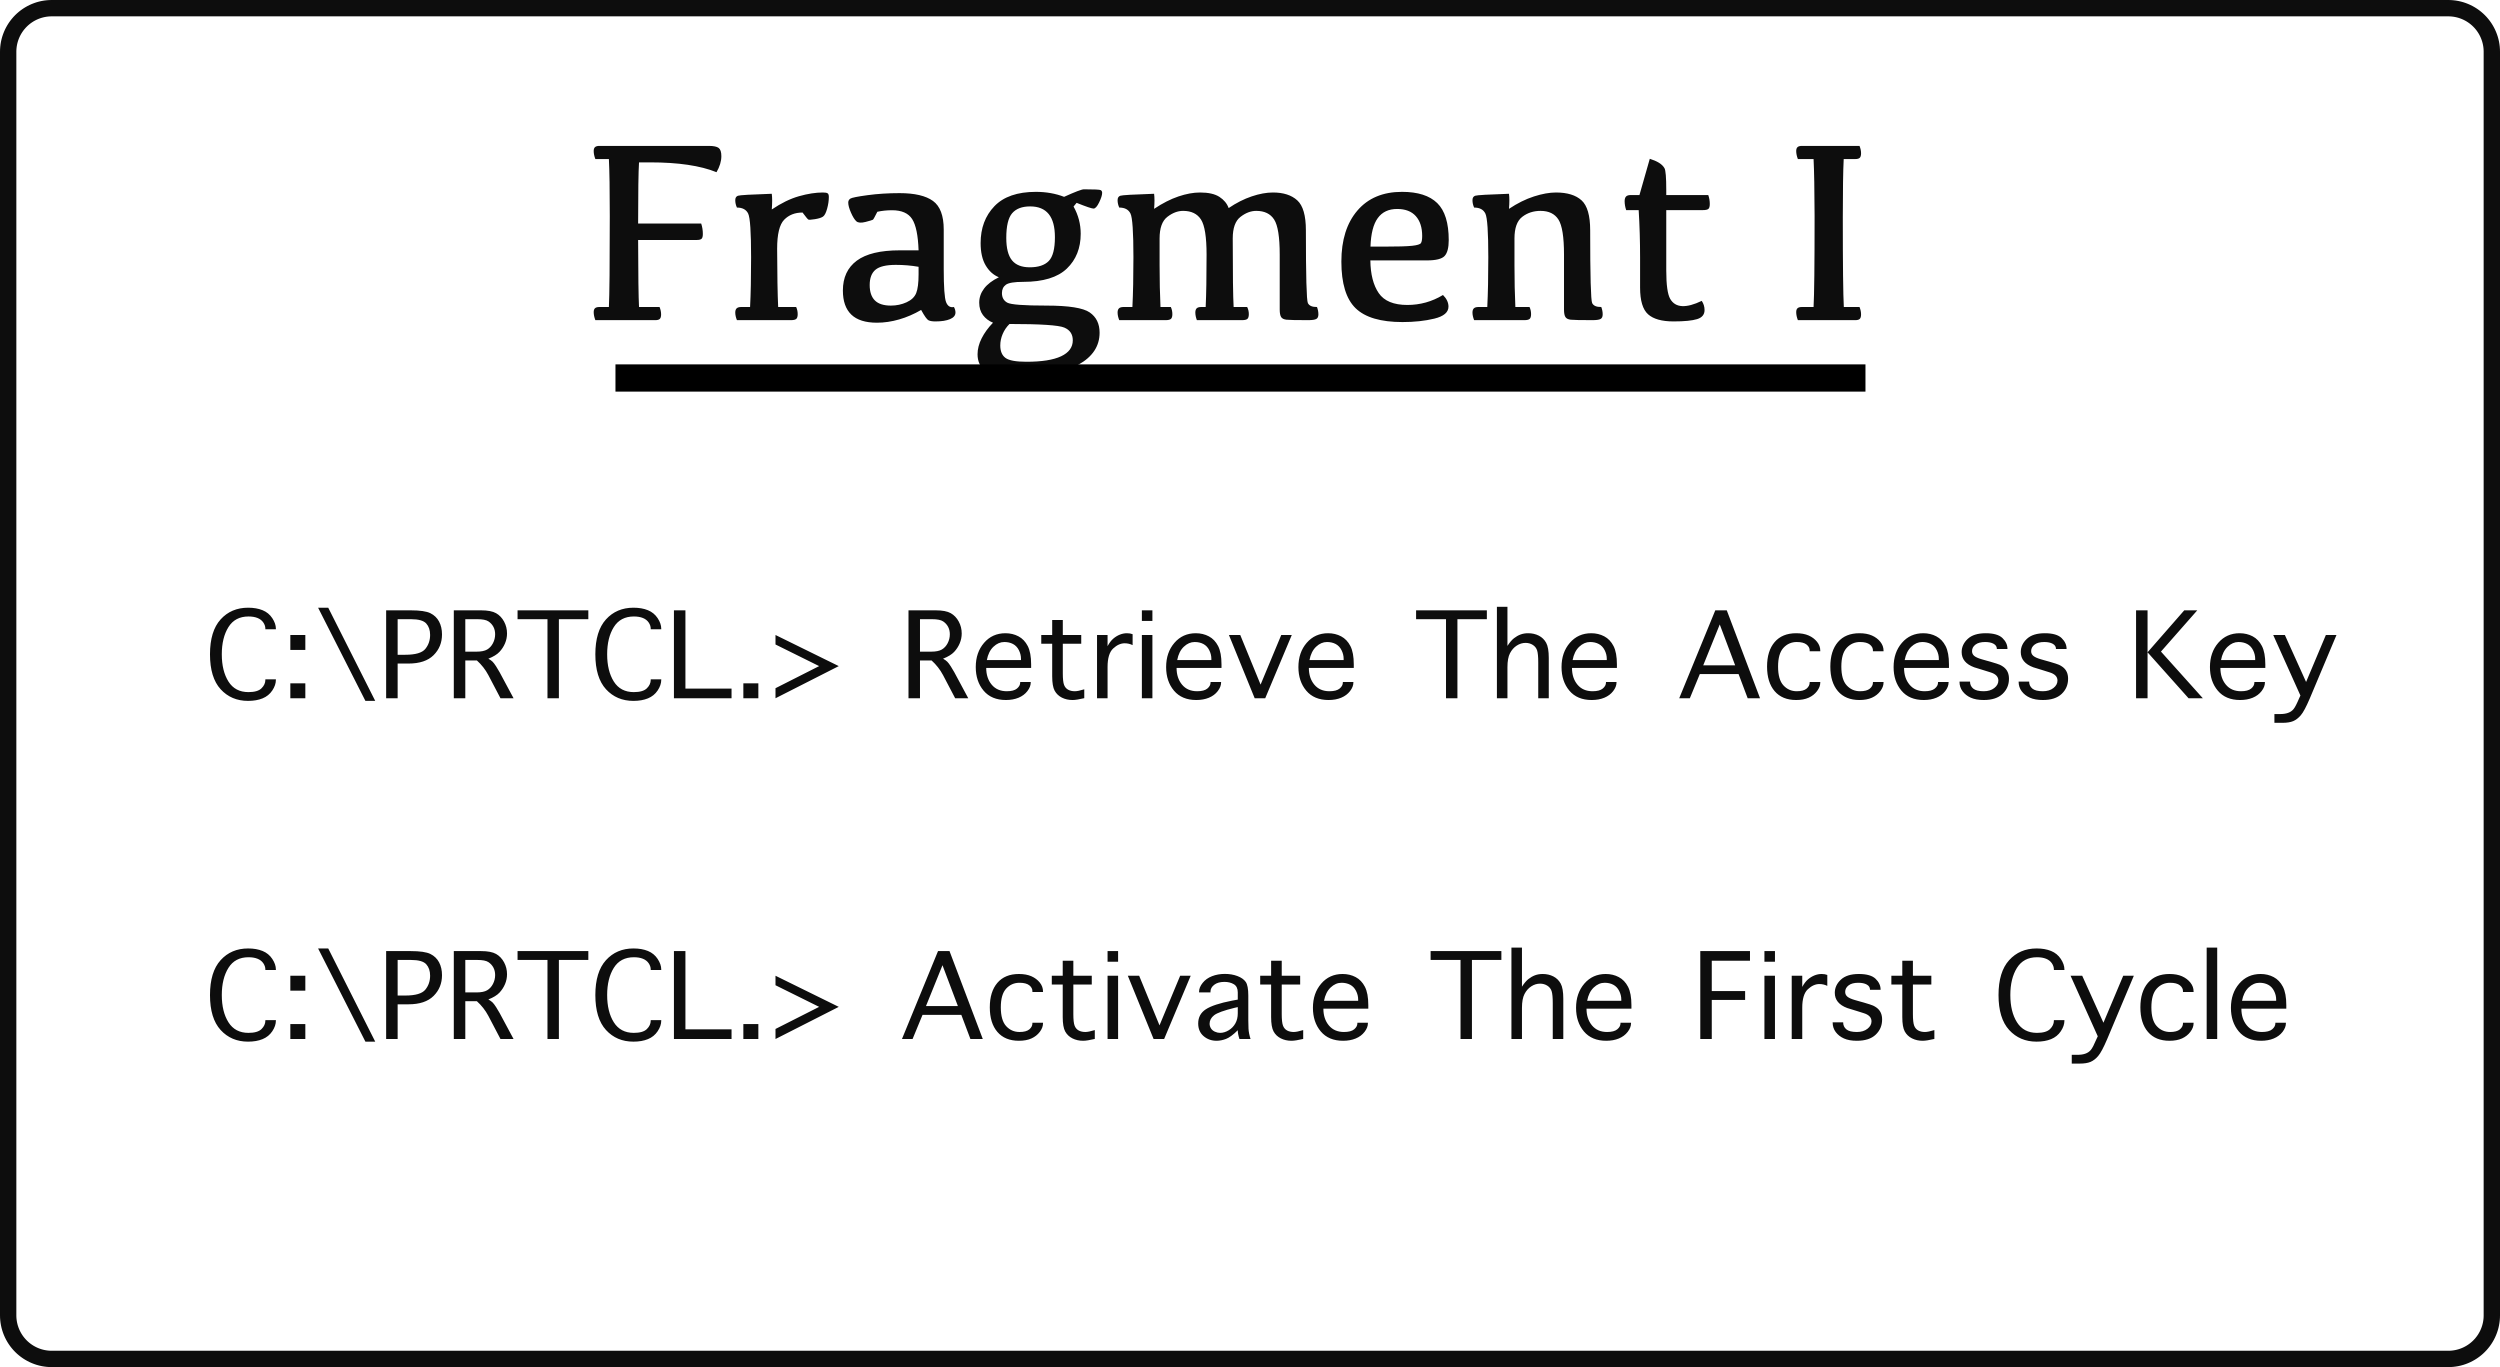 <?xml version="1.0" encoding="utf-8"?>
<svg width="459px" height="251px" viewBox="0 0 459 251" version="1.1" xmlns:xlink="http://www.w3.org/1999/xlink" xmlns="http://www.w3.org/2000/svg">
  <path d="M9.499 1.5L449.501 1.5Q449.697 1.5 449.893 1.51Q450.09 1.519 450.285 1.539Q450.48 1.558 450.675 1.587Q450.869 1.615 451.061 1.654Q451.254 1.692 451.445 1.74Q451.635 1.787 451.823 1.844Q452.011 1.901 452.196 1.968Q452.381 2.034 452.562 2.109Q452.743 2.184 452.921 2.268Q453.099 2.352 453.272 2.445Q453.445 2.537 453.613 2.638Q453.782 2.739 453.945 2.848Q454.108 2.957 454.266 3.074Q454.424 3.191 454.576 3.316Q454.727 3.44 454.873 3.572Q455.018 3.704 455.157 3.843Q455.296 3.982 455.428 4.127Q455.56 4.273 455.684 4.425Q455.809 4.576 455.926 4.734Q456.043 4.892 456.152 5.055Q456.261 5.218 456.362 5.387Q456.463 5.555 456.555 5.728Q456.648 5.901 456.732 6.079Q456.816 6.257 456.891 6.438Q456.966 6.619 457.032 6.804Q457.099 6.989 457.156 7.177Q457.213 7.365 457.26 7.555Q457.308 7.746 457.346 7.938Q457.385 8.131 457.413 8.325Q457.442 8.52 457.462 8.715Q457.481 8.91 457.49 9.107Q457.5 9.303 457.5 9.499L457.5 241.501Q457.5 241.697 457.49 241.893Q457.481 242.09 457.462 242.285Q457.442 242.48 457.413 242.675Q457.385 242.869 457.346 243.061Q457.308 243.254 457.26 243.445Q457.213 243.635 457.156 243.823Q457.099 244.011 457.032 244.196Q456.966 244.381 456.891 244.562Q456.816 244.743 456.732 244.921Q456.648 245.098 456.555 245.272Q456.463 245.445 456.362 245.613Q456.261 245.782 456.152 245.945Q456.043 246.108 455.926 246.266Q455.809 246.424 455.684 246.575Q455.56 246.727 455.428 246.873Q455.296 247.018 455.157 247.157Q455.018 247.296 454.873 247.428Q454.727 247.56 454.576 247.684Q454.424 247.809 454.266 247.926Q454.108 248.043 453.945 248.152Q453.782 248.261 453.613 248.362Q453.445 248.463 453.272 248.556Q453.099 248.648 452.921 248.732Q452.743 248.816 452.562 248.891Q452.381 248.966 452.196 249.032Q452.011 249.099 451.823 249.156Q451.635 249.213 451.445 249.26Q451.254 249.308 451.061 249.346Q450.869 249.385 450.675 249.413Q450.48 249.442 450.285 249.461Q450.09 249.481 449.893 249.49Q449.697 249.5 449.501 249.5L9.499 249.5Q9.303 249.5 9.107 249.49Q8.91 249.481 8.715 249.461Q8.52 249.442 8.325 249.413Q8.131 249.385 7.938 249.346Q7.746 249.308 7.555 249.26Q7.365 249.213 7.177 249.156Q6.989 249.099 6.804 249.032Q6.619 248.966 6.438 248.891Q6.256 248.816 6.079 248.732Q5.901 248.648 5.728 248.555Q5.555 248.463 5.387 248.362Q5.218 248.261 5.055 248.152Q4.892 248.043 4.734 247.926Q4.576 247.809 4.424 247.684Q4.273 247.56 4.127 247.428Q3.982 247.296 3.843 247.157Q3.704 247.018 3.572 246.873Q3.44 246.727 3.316 246.575Q3.191 246.424 3.074 246.266Q2.957 246.108 2.848 245.945Q2.739 245.782 2.638 245.613Q2.537 245.445 2.445 245.272Q2.352 245.098 2.268 244.921Q2.184 244.743 2.109 244.562Q2.034 244.381 1.968 244.196Q1.901 244.011 1.844 243.823Q1.787 243.635 1.74 243.445Q1.692 243.254 1.654 243.061Q1.615 242.869 1.587 242.675Q1.558 242.48 1.539 242.285Q1.519 242.09 1.51 241.893Q1.5 241.697 1.5 241.501L1.5 9.499Q1.5 9.303 1.51 9.107Q1.519 8.91 1.539 8.715Q1.558 8.52 1.587 8.325Q1.615 8.131 1.654 7.938Q1.692 7.746 1.74 7.555Q1.787 7.365 1.844 7.177Q1.901 6.989 1.968 6.804Q2.034 6.619 2.109 6.438Q2.184 6.257 2.268 6.079Q2.352 5.901 2.445 5.728Q2.537 5.555 2.638 5.387Q2.739 5.218 2.848 5.055Q2.957 4.892 3.074 4.734Q3.191 4.576 3.316 4.425Q3.44 4.273 3.572 4.127Q3.704 3.982 3.843 3.843Q3.982 3.704 4.127 3.572Q4.273 3.44 4.424 3.316Q4.576 3.191 4.734 3.074Q4.892 2.957 5.055 2.848Q5.218 2.739 5.387 2.638Q5.555 2.537 5.728 2.445Q5.901 2.352 6.079 2.268Q6.256 2.184 6.438 2.109Q6.619 2.034 6.804 1.968Q6.989 1.901 7.177 1.844Q7.365 1.787 7.555 1.74Q7.746 1.692 7.938 1.654Q8.131 1.615 8.325 1.587Q8.52 1.558 8.715 1.539Q8.91 1.519 9.107 1.51Q9.303 1.5 9.499 1.5Z" id="Rectangle-11" fill="#D3D3D3" fill-opacity="0" fill-rule="evenodd" stroke="#0D0D0D" stroke-width="3" />
  <g id="Fragment-I" fill="#0D0D0D" transform="matrix(1 0 0 1 106.659 13.565)">
    <path d="M3.398 13.223L23.461 13.223Q24.797 13.223 25.289 13.598Q25.781 13.973 25.781 15.098Q25.781 16.527 24.891 18.051Q20.461 16.246 12.703 16.246L10.664 16.246Q10.5 18.895 10.5 27.473L22.078 27.473Q22.383 28.387 22.383 29.395Q22.383 30.051 22.148 30.273Q21.914 30.496 21.234 30.496L10.5 30.496Q10.523 40.105 10.664 42.801L14.438 42.801Q14.719 43.504 14.719 44.16Q14.719 44.746 14.484 44.98Q14.25 45.215 13.664 45.215L2.648 45.215Q2.344 44.418 2.344 43.738Q2.344 43.246 2.59 43.023Q2.836 42.801 3.398 42.801L5.133 42.801Q5.297 39.543 5.297 26.09Q5.297 18.895 5.133 15.637L2.648 15.637Q2.344 14.84 2.344 14.16Q2.344 13.668 2.59 13.445Q2.836 13.223 3.398 13.223ZM234.75 13.223L224.18 13.223Q223.617 13.223 223.371 13.445Q223.125 13.668 223.125 14.16Q223.125 14.84 223.43 15.637L226.312 15.637Q226.477 18.895 226.5 26.09Q226.5 39.543 226.312 42.801L224.18 42.801Q223.617 42.801 223.371 43.023Q223.125 43.246 223.125 43.738Q223.125 44.418 223.43 45.215L233.977 45.215Q234.562 45.215 234.797 44.98Q235.031 44.746 235.031 44.16Q235.031 43.504 234.75 42.801L231.867 42.801Q231.68 39.543 231.68 26.371Q231.68 18.895 231.844 15.637L233.977 15.637Q234.562 15.637 234.797 15.402Q235.031 15.168 235.031 14.582Q235.031 13.926 234.75 13.223ZM192.75 22.246L194.344 22.246L196.242 15.59Q197.227 15.895 197.918 16.316Q198.609 16.738 198.938 17.312Q199.266 17.887 199.266 21.285L199.266 22.246L206.977 22.246Q207.258 23.02 207.258 23.887Q207.258 24.566 207 24.789Q206.742 25.012 205.969 25.012L199.266 25.012L199.266 36.098Q199.266 40.059 199.992 41.312Q200.719 42.566 202.184 42.637Q203.648 42.707 205.781 41.676Q206.297 42.449 206.297 43.363Q206.297 44.605 204.926 45.027Q203.555 45.449 200.602 45.449Q197.391 45.449 195.926 44.137Q194.461 42.824 194.461 39.238L194.461 33.73Q194.461 29.23 194.203 25.012L191.906 25.012Q191.625 24.168 191.625 23.371Q191.625 22.785 191.883 22.516Q192.141 22.246 192.75 22.246ZM90.445 24.355Q91.758 26.699 91.758 29.348Q91.758 33.309 89.215 35.746Q86.672 38.184 81.211 38.184Q78.75 38.184 78.023 38.711Q77.297 39.238 77.297 40.246Q77.297 41.465 78.281 42.004Q79.266 42.543 85.477 42.543Q91.594 42.543 93.41 43.797Q95.227 45.051 95.227 47.512Q95.227 51.215 91.371 53.371Q87.516 55.527 79.43 55.527Q75.492 55.527 74.156 54.461Q72.82 53.395 72.82 51.473Q72.82 50.043 73.57 48.555Q74.32 47.066 75.656 45.684Q74.508 45.215 73.816 44.289Q73.125 43.363 73.125 42.004Q73.125 40.598 74.016 39.414Q74.906 38.23 76.734 37.34Q75.234 36.73 74.309 35.16Q73.383 33.59 73.383 31.059Q73.383 26.934 75.914 24.297Q78.445 21.66 83.531 21.66Q86.344 21.66 88.711 22.574Q91.758 21.191 92.344 21.191Q95.18 21.191 95.438 21.344Q95.695 21.496 95.695 21.848Q95.695 22.457 95.144 23.594Q94.594 24.73 94.113 24.73Q93.633 24.73 91.008 23.676L90.445 24.355ZM150.75 21.66Q155.109 21.66 157.219 23.723Q159.328 25.785 159.328 30.52Q159.328 32.605 158.578 33.426Q157.828 34.246 155.297 34.246L144.938 34.246Q144.984 38.066 146.473 40.246Q147.961 42.426 151.734 42.426Q155.25 42.426 158.273 40.598Q159.281 41.605 159.281 42.73Q159.281 44.301 156.691 44.934Q154.102 45.566 150.844 45.566Q144.844 45.566 142.23 43.023Q139.617 40.48 139.617 34.457Q139.617 28.527 142.559 25.094Q145.5 21.66 150.75 21.66ZM28.336 23.184Q28.336 22.551 28.828 22.375Q29.32 22.199 35.039 22.012Q35.18 23.09 35.039 24.895Q37.641 23.137 40.043 22.457Q42.445 21.777 44.414 21.777Q45.07 21.777 45.293 21.93Q45.516 22.082 45.516 22.598Q45.516 23.605 45.199 24.754Q44.883 25.902 44.438 26.207Q43.992 26.512 42.961 26.676Q41.93 26.84 41.754 26.746Q41.578 26.652 40.688 25.457Q38.602 25.457 37.312 26.781Q36.023 28.105 36.023 32.113Q36.047 39.309 36.211 42.801L39.516 42.801Q39.797 43.41 39.797 44.113Q39.797 44.746 39.539 44.98Q39.281 45.215 38.555 45.215L28.641 45.215Q28.336 44.465 28.336 43.809Q28.336 43.293 28.594 43.047Q28.852 42.801 29.438 42.801L31.055 42.801Q31.242 39.309 31.242 33.66Q31.242 26.746 30.703 25.645Q30.164 24.543 28.641 24.543Q28.336 23.887 28.336 23.184ZM119.836 42.801Q119.672 40.035 119.672 30.215Q119.672 27.355 121.09 26.254Q122.508 25.152 123.984 25.152Q126.258 25.152 127.277 26.746Q128.297 28.34 128.297 33.168L128.297 43.27Q128.297 44.23 128.555 44.641Q128.812 45.051 129.539 45.133Q130.266 45.215 133.523 45.215Q134.602 45.215 135 45.004Q135.398 44.793 135.398 44.16Q135.398 43.48 135.141 42.801Q133.828 42.824 133.465 42.074Q133.102 41.324 133.102 28.715Q133.102 24.66 131.52 23.219Q129.938 21.777 127.055 21.777Q125.273 21.777 123.152 22.492Q121.031 23.207 118.922 24.637Q118.477 23.395 117.234 22.586Q115.992 21.777 113.672 21.777Q111.844 21.777 109.699 22.504Q107.555 23.23 105.234 24.777Q105.375 23.09 105.234 22.012Q99.516 22.199 99.023 22.375Q98.531 22.551 98.531 23.184Q98.531 23.887 98.836 24.543Q100.359 24.543 100.898 25.645Q101.438 26.746 101.438 33.66Q101.438 39.074 101.25 42.801L99.633 42.801Q99.047 42.801 98.789 43.047Q98.531 43.293 98.531 43.809Q98.531 44.465 98.836 45.215L107.344 45.215Q108.07 45.215 108.328 44.98Q108.586 44.746 108.586 44.113Q108.586 43.41 108.305 42.801L106.406 42.801Q106.242 39.309 106.242 35.16L106.242 30.215Q106.242 27.355 107.66 26.254Q109.078 25.152 110.555 25.152Q112.828 25.152 113.848 26.746Q114.867 28.34 114.867 33.168Q114.867 39.355 114.703 42.801L113.906 42.801Q113.297 42.801 113.051 43.047Q112.805 43.293 112.805 43.809Q112.805 44.465 113.086 45.215L121.359 45.215Q122.109 45.215 122.367 44.98Q122.625 44.746 122.625 44.113Q122.625 43.41 122.32 42.801L119.836 42.801ZM174.973 22.504Q172.711 23.23 170.391 24.777Q170.531 23.09 170.391 22.012Q164.672 22.199 164.18 22.375Q163.688 22.551 163.688 23.184Q163.688 23.887 163.992 24.543Q165.516 24.543 166.055 25.645Q166.594 26.746 166.594 33.66Q166.594 39.074 166.406 42.801L164.789 42.801Q164.203 42.801 163.945 43.047Q163.688 43.293 163.688 43.809Q163.688 44.465 163.992 45.215L173.203 45.215Q173.93 45.215 174.188 44.98Q174.445 44.746 174.445 44.113Q174.445 43.41 174.164 42.801L171.562 42.801Q171.398 39.309 171.398 35.16L171.398 30.215Q171.398 27.355 172.816 26.254Q174.234 25.152 176.18 25.152Q178.453 25.152 179.473 26.746Q180.492 28.34 180.492 33.168L180.492 43.27Q180.492 44.23 180.75 44.641Q181.008 45.051 181.734 45.133Q182.461 45.215 185.719 45.215Q186.797 45.215 187.195 45.004Q187.594 44.793 187.594 44.16Q187.594 43.48 187.336 42.801Q186.023 42.824 185.66 42.074Q185.297 41.324 185.297 28.715Q185.297 24.66 183.715 23.219Q182.133 21.777 179.016 21.777Q177.234 21.777 174.973 22.504ZM58.418 45.086Q60.492 44.488 62.461 43.34Q63.398 45.051 63.832 45.25Q64.266 45.449 65.086 45.449Q66.773 45.449 67.769 45.027Q68.766 44.605 68.766 43.809Q68.766 43.316 68.484 42.801Q67.477 43.012 67.043 41.91Q66.609 40.809 66.609 35.793L66.609 28.574Q66.609 24.754 64.629 23.324Q62.648 21.895 58.5 21.895Q55.383 21.895 52.617 22.27Q49.852 22.645 49.465 22.902Q49.078 23.16 49.078 23.629Q49.078 24.332 49.582 25.48Q50.086 26.629 50.566 27.062Q51.047 27.496 52.266 27.18Q53.484 26.863 53.613 26.77Q53.742 26.676 54.422 25.316Q55.711 25.035 57.117 25.035Q59.766 25.035 60.809 26.652Q61.852 28.27 61.992 32.395L58.547 32.395Q53.203 32.395 50.648 34.293Q48.094 36.191 48.094 39.777Q48.094 42.707 49.641 44.195Q51.188 45.684 54.352 45.684Q56.344 45.684 58.418 45.086ZM82.477 24.332Q80.25 24.332 79.172 25.586Q78.094 26.84 78.094 30.121Q78.094 32.934 79.137 34.223Q80.18 35.512 82.406 35.512Q84.773 35.512 85.898 34.352Q87.023 33.191 87.023 29.98Q87.023 27.145 85.887 25.738Q84.75 24.332 82.477 24.332ZM149.859 24.801Q147.516 24.801 146.297 26.477Q145.078 28.152 144.961 31.715L147.375 31.715Q151.219 31.715 152.613 31.562Q154.008 31.41 154.23 31.059Q154.453 30.707 154.453 29.746Q154.453 27.426 153.281 26.113Q152.109 24.801 149.859 24.801ZM57.82 35.066Q59.977 35.066 61.992 35.418L61.992 36.801Q61.992 39.145 61.559 40.234Q61.125 41.324 59.789 41.934Q58.453 42.543 56.906 42.543Q54.914 42.543 53.965 41.594Q53.016 40.645 53.016 38.77Q53.016 36.848 54.082 35.957Q55.148 35.066 57.82 35.066ZM78.68 45.918Q77.859 46.738 77.426 47.77Q76.992 48.801 76.992 49.855Q76.992 51.449 77.953 52.152Q78.914 52.855 81.797 52.855Q86.016 52.855 88.16 51.848Q90.305 50.84 90.305 48.918Q90.305 47.23 88.734 46.574Q87.164 45.918 78.68 45.918Z" />
  </g>
  <path d="M115.5 69.4L340 69.4" id="Line-14" fill="none" fill-rule="evenodd" stroke="#000000" stroke-width="5" stroke-linecap="square" />
  <g id="C:-PRTCL.&gt;-retrieve-the-Access" transform="translate(37.587 105.004)">
    <g id="C:-PRTCL.&gt;-Retrieve-The-Access-Key" fill="#0D0D0D">
      <path d="M237.246 23.196L239.18 23.196L239.18 17.483Q239.18 15.828 239.648 14.927Q240.117 14.026 240.886 13.528Q241.655 13.03 242.505 13.03Q243.252 13.03 243.838 13.403Q244.424 13.777 244.629 14.421Q244.834 15.066 244.834 16.633L244.834 23.196L246.768 23.196L246.768 15.798Q246.768 13.894 246.292 13.023Q245.815 12.151 244.944 11.704Q244.072 11.257 242.988 11.257Q242.212 11.257 241.582 11.492Q240.952 11.726 240.374 12.18Q239.795 12.634 239.18 13.586L239.18 6.409L237.246 6.409L237.246 23.196ZM13.066 19.724L11.133 19.724L11.133 19.827Q11.133 20.676 10.422 21.372Q9.712 22.068 8.027 22.068Q5.581 22.068 4.358 20.127Q3.135 18.186 3.135 15.124Q3.135 12.092 4.351 10.137Q5.566 8.181 8.042 8.181Q9.009 8.181 9.697 8.459Q10.386 8.738 10.759 9.287Q11.133 9.836 11.133 10.422L11.133 10.525L13.066 10.525L13.066 10.422Q13.066 9.5 12.407 8.496Q11.748 7.493 10.62 7.031Q9.492 6.57 7.969 6.57Q4.863 6.57 2.915 8.723Q0.967 10.877 0.967 15.124Q0.967 19.402 2.922 21.541Q4.878 23.679 7.954 23.679Q9.492 23.679 10.62 23.218Q11.748 22.756 12.407 21.768Q13.066 20.779 13.066 19.827L13.066 19.724ZM31.304 23.679L29.502 23.679L20.815 6.57L22.676 6.57L31.304 23.679ZM81.885 19.724L83.818 19.724L83.818 19.827Q83.818 20.779 83.159 21.768Q82.5 22.756 81.372 23.218Q80.244 23.679 78.706 23.679Q75.63 23.679 73.674 21.541Q71.719 19.402 71.719 15.124Q71.719 10.877 73.667 8.723Q75.615 6.57 78.721 6.57Q80.244 6.57 81.372 7.031Q82.5 7.493 83.159 8.496Q83.818 9.5 83.818 10.422L83.818 10.525L81.885 10.525L81.885 10.422Q81.885 9.836 81.511 9.287Q81.138 8.738 80.449 8.459Q79.761 8.181 78.794 8.181Q76.318 8.181 75.103 10.137Q73.887 12.092 73.887 15.124Q73.887 18.186 75.11 20.127Q76.333 22.068 78.779 22.068Q80.464 22.068 81.174 21.372Q81.885 20.676 81.885 19.827L81.885 19.724ZM33.31 23.196L35.42 23.196L35.42 16.824L37.412 16.824Q40.474 16.824 42.019 15.286Q43.565 13.748 43.565 11.477Q43.565 10.129 43.03 9.119Q42.495 8.108 41.433 7.581Q40.371 7.053 37.808 7.053L33.31 7.053L33.31 23.196ZM47.842 23.196L45.732 23.196L45.732 7.053L50.727 7.053Q52.573 7.053 53.496 7.581Q54.419 8.108 54.961 9.119Q55.503 10.129 55.503 11.301Q55.503 12.239 55.137 13.11Q54.77 13.982 54.111 14.685Q53.452 15.388 52.075 15.93Q52.588 16.223 52.852 16.487Q53.115 16.75 53.489 17.329Q53.862 17.908 54.141 18.42L56.704 23.196L54.302 23.196L52.075 18.948Q51.255 17.41 49.966 16.252L47.842 16.252L47.842 23.196ZM62.93 8.679L62.93 23.196L65.024 23.196L65.024 8.679L70.43 8.679L70.43 7.053L57.437 7.053L57.437 8.679L62.93 8.679ZM88.257 7.053L86.147 7.053L86.147 23.196L96.724 23.196L96.724 21.423L88.257 21.423L88.257 7.053ZM131.323 23.196L129.214 23.196L129.214 7.053L134.209 7.053Q136.055 7.053 136.978 7.581Q137.9 8.108 138.442 9.119Q138.984 10.129 138.984 11.301Q138.984 12.239 138.618 13.11Q138.252 13.982 137.593 14.685Q136.934 15.388 135.557 15.93Q136.069 16.223 136.333 16.487Q136.597 16.75 136.97 17.329Q137.344 17.908 137.622 18.42L140.186 23.196L137.783 23.196L135.557 18.948Q134.736 17.41 133.447 16.252L131.323 16.252L131.323 23.196ZM172.061 9.001L172.061 7.053L173.994 7.053L173.994 9.001L172.061 9.001ZM227.9 23.196L227.9 8.679L222.407 8.679L222.407 7.053L235.4 7.053L235.4 8.679L229.995 8.679L229.995 23.196L227.9 23.196ZM270.718 23.196L272.666 23.196L274.497 18.757L281.616 18.757L283.286 23.196L285.557 23.196L279.448 7.053L277.339 7.053L270.718 23.196ZM354.595 23.196L356.704 23.196L356.704 14.758L364.233 23.196L366.855 23.196L359.165 14.627L365.83 7.053L363.442 7.053L356.704 14.758L356.704 7.053L354.595 7.053L354.595 23.196ZM36.826 15.212L35.42 15.212L35.42 8.679L37.852 8.679Q39.961 8.679 40.671 9.47Q41.382 10.261 41.382 11.565Q41.382 13.059 40.503 14.136Q39.624 15.212 36.826 15.212ZM47.842 14.641L49.893 14.641Q51.182 14.641 51.855 14.246Q52.529 13.85 52.925 13.081Q53.32 12.312 53.32 11.448Q53.32 10.686 53.005 10.085Q52.69 9.485 52.09 9.082Q51.489 8.679 50.039 8.679L47.842 8.679L47.842 14.641ZM131.323 14.641L133.374 14.641Q134.663 14.641 135.337 14.246Q136.011 13.85 136.406 13.081Q136.802 12.312 136.802 11.448Q136.802 10.686 136.487 10.085Q136.172 9.485 135.571 9.082Q134.971 8.679 133.521 8.679L131.323 8.679L131.323 14.641ZM161.484 21.555L161.484 23.181Q160.078 23.518 159.331 23.518Q158.247 23.518 157.375 23.079Q156.504 22.639 156.05 21.811Q155.596 20.984 155.596 19.168L155.596 13.191L153.589 13.191L153.589 11.58L155.596 11.58L155.596 8.826L157.544 8.826L157.544 11.58L160.928 11.58L160.928 13.191L157.544 13.191L157.544 18.611Q157.544 20.149 157.778 20.75Q158.013 21.35 158.525 21.628Q159.038 21.907 159.756 21.907Q160.327 21.907 161.484 21.555ZM280.986 17.146L275.127 17.146L278.159 9.646L280.986 17.146ZM151.655 20.207L149.722 20.207L149.722 20.31Q149.722 20.925 149.128 21.416Q148.535 21.907 147.261 21.907Q145.488 21.907 144.485 20.698Q143.481 19.49 143.481 17.629L151.729 17.629L151.729 16.985Q151.729 14.817 151.106 13.608Q150.483 12.4 149.407 11.829Q148.33 11.257 147.012 11.257Q144.609 11.257 143.086 13.023Q141.562 14.788 141.562 17.468Q141.562 20.09 143.005 21.804Q144.448 23.518 147.1 23.518Q148.403 23.518 149.414 23.101Q150.425 22.683 151.04 21.885Q151.655 21.086 151.655 20.31L151.655 20.207ZM163.828 23.196L165.762 23.196L165.762 17.454Q165.762 15.022 166.787 14.062Q167.812 13.103 168.911 13.103Q169.673 13.103 170.361 13.44L170.361 11.433Q169.922 11.257 169.321 11.257Q168.662 11.257 168.018 11.514Q167.373 11.77 166.809 12.253Q166.245 12.737 165.762 13.63L165.762 11.58L163.828 11.58L163.828 23.196ZM186.606 20.207L184.673 20.207L184.673 20.31Q184.673 20.925 184.08 21.416Q183.486 21.907 182.212 21.907Q180.439 21.907 179.436 20.698Q178.433 19.49 178.433 17.629L186.68 17.629L186.68 16.985Q186.68 14.817 186.057 13.608Q185.435 12.4 184.358 11.829Q183.281 11.257 181.963 11.257Q179.561 11.257 178.037 13.023Q176.514 14.788 176.514 17.468Q176.514 20.09 177.957 21.804Q179.399 23.518 182.051 23.518Q183.354 23.518 184.365 23.101Q185.376 22.683 185.991 21.885Q186.606 21.086 186.606 20.31L186.606 20.207ZM210.894 20.207L208.96 20.207L208.96 20.31Q208.96 20.925 208.367 21.416Q207.773 21.907 206.499 21.907Q204.727 21.907 203.723 20.698Q202.72 19.49 202.72 17.629L210.967 17.629L210.967 16.985Q210.967 14.817 210.344 13.608Q209.722 12.4 208.645 11.829Q207.568 11.257 206.25 11.257Q203.848 11.257 202.324 13.023Q200.801 14.788 200.801 17.468Q200.801 20.09 202.244 21.804Q203.687 23.518 206.338 23.518Q207.642 23.518 208.652 23.101Q209.663 22.683 210.278 21.885Q210.894 21.086 210.894 20.31L210.894 20.207ZM257.271 20.207L259.204 20.207L259.204 20.31Q259.204 21.086 258.589 21.885Q257.974 22.683 256.963 23.101Q255.952 23.518 254.648 23.518Q251.997 23.518 250.554 21.804Q249.111 20.09 249.111 17.468Q249.111 14.788 250.635 13.023Q252.158 11.257 254.561 11.257Q255.879 11.257 256.956 11.829Q258.032 12.4 258.655 13.608Q259.277 14.817 259.277 16.985L259.277 17.629L251.03 17.629Q251.03 19.49 252.034 20.698Q253.037 21.907 254.81 21.907Q256.084 21.907 256.677 21.416Q257.271 20.925 257.271 20.31L257.271 20.207ZM294.668 20.207L296.616 20.207L296.616 20.31Q296.616 21.101 296.023 21.885Q295.43 22.669 294.485 23.093Q293.54 23.518 292.192 23.518Q289.629 23.518 288.237 21.892Q286.846 20.266 286.846 17.38Q286.846 14.509 288.237 12.883Q289.629 11.257 292.192 11.257Q293.54 11.257 294.485 11.675Q295.43 12.092 296.023 12.832Q296.616 13.572 296.616 14.465L296.616 14.568L294.668 14.568L294.668 14.465Q294.697 13.821 294.111 13.345Q293.525 12.869 292.295 12.869Q290.845 12.869 289.856 13.938Q288.867 15.007 288.867 17.38Q288.867 19.768 289.856 20.837Q290.845 21.907 292.295 21.907Q293.525 21.907 294.097 21.431Q294.668 20.955 294.668 20.31L294.668 20.207ZM308.232 20.207L306.284 20.207L306.284 20.31Q306.284 20.955 305.713 21.431Q305.142 21.907 303.911 21.907Q302.461 21.907 301.472 20.837Q300.483 19.768 300.483 17.38Q300.483 15.007 301.472 13.938Q302.461 12.869 303.911 12.869Q305.142 12.869 305.728 13.345Q306.313 13.821 306.284 14.465L306.284 14.568L308.232 14.568L308.232 14.465Q308.232 13.572 307.639 12.832Q307.046 12.092 306.101 11.675Q305.156 11.257 303.809 11.257Q301.245 11.257 299.854 12.883Q298.462 14.509 298.462 17.38Q298.462 20.266 299.854 21.892Q301.245 23.518 303.809 23.518Q305.156 23.518 306.101 23.093Q307.046 22.669 307.639 21.885Q308.232 21.101 308.232 20.31L308.232 20.207ZM318.237 20.207L320.171 20.207L320.171 20.31Q320.171 21.086 319.556 21.885Q318.94 22.683 317.93 23.101Q316.919 23.518 315.615 23.518Q312.964 23.518 311.521 21.804Q310.078 20.09 310.078 17.468Q310.078 14.788 311.602 13.023Q313.125 11.257 315.527 11.257Q316.846 11.257 317.922 11.829Q318.999 12.4 319.622 13.608Q320.244 14.817 320.244 16.985L320.244 17.629L311.997 17.629Q311.997 19.49 313 20.698Q314.004 21.907 315.776 21.907Q317.051 21.907 317.644 21.416Q318.237 20.925 318.237 20.31L318.237 20.207ZM324.111 20.134L322.178 20.134L322.178 20.164Q322.178 21.16 322.742 21.914Q323.306 22.669 324.25 23.093Q325.195 23.518 326.631 23.518Q328.901 23.518 330.081 22.398Q331.26 21.277 331.26 19.622Q331.26 18.919 331.025 18.391Q330.791 17.864 330.308 17.483Q329.956 17.219 329.604 17.058Q329.253 16.897 327.847 16.487L327.158 16.296L326.235 16.033Q325.283 15.754 324.88 15.418Q324.478 15.081 324.478 14.539Q324.478 13.835 325.1 13.352Q325.723 12.869 326.88 12.869Q327.861 12.869 328.447 13.198Q329.033 13.528 329.033 14.114L329.033 14.158L330.981 14.158L330.981 14.114Q330.981 13.03 330.066 12.144Q329.15 11.257 326.982 11.257Q324.8 11.257 323.687 12.297Q322.573 13.337 322.573 14.714Q322.573 16.663 324.873 17.512L326.206 17.922L326.865 18.127L327.847 18.435Q329.312 18.875 329.312 19.944Q329.312 20.735 328.564 21.321Q327.817 21.907 326.631 21.907Q325.269 21.907 324.69 21.416Q324.111 20.925 324.111 20.164L324.111 20.134ZM333.032 20.134L334.966 20.134L334.966 20.164Q334.966 20.925 335.544 21.416Q336.123 21.907 337.485 21.907Q338.672 21.907 339.419 21.321Q340.166 20.735 340.166 19.944Q340.166 18.875 338.701 18.435L337.72 18.127L337.061 17.922L335.728 17.512Q333.428 16.663 333.428 14.714Q333.428 13.337 334.541 12.297Q335.654 11.257 337.837 11.257Q340.005 11.257 340.92 12.144Q341.836 13.03 341.836 14.114L341.836 14.158L339.888 14.158L339.888 14.114Q339.888 13.528 339.302 13.198Q338.716 12.869 337.734 12.869Q336.577 12.869 335.955 13.352Q335.332 13.835 335.332 14.539Q335.332 15.081 335.735 15.418Q336.138 15.754 337.09 16.033L338.013 16.296L338.701 16.487Q340.107 16.897 340.459 17.058Q340.811 17.219 341.162 17.483Q341.646 17.864 341.88 18.391Q342.114 18.919 342.114 19.622Q342.114 21.277 340.935 22.398Q339.756 23.518 337.485 23.518Q336.05 23.518 335.105 23.093Q334.16 22.669 333.596 21.914Q333.032 21.16 333.032 20.164L333.032 20.134ZM376.318 20.207L378.252 20.207L378.252 20.31Q378.252 21.086 377.637 21.885Q377.021 22.683 376.011 23.101Q375 23.518 373.696 23.518Q371.045 23.518 369.602 21.804Q368.159 20.09 368.159 17.468Q368.159 14.788 369.683 13.023Q371.206 11.257 373.608 11.257Q374.927 11.257 376.003 11.829Q377.08 12.4 377.703 13.608Q378.325 14.817 378.325 16.985L378.325 17.629L370.078 17.629Q370.078 19.49 371.082 20.698Q372.085 21.907 373.857 21.907Q375.132 21.907 375.725 21.416Q376.318 20.925 376.318 20.31L376.318 20.207ZM15.718 14.319L18.472 14.319L18.472 11.58L15.718 11.58L15.718 14.319ZM104.795 21.35L104.795 23.196L116.411 17.293L104.795 11.58L104.795 13.323L112.808 17.293L104.795 21.35ZM172.061 11.58L173.994 11.58L173.994 23.196L172.061 23.196L172.061 11.58ZM192.773 23.196L188.042 11.58L190.122 11.58L193.857 20.691L197.651 11.58L199.585 11.58L194.707 23.196L192.773 23.196ZM379.775 11.58L384.771 22.698L384.565 23.137Q383.892 24.734 383.496 25.203Q383.101 25.671 382.493 25.884Q381.885 26.096 381.079 26.096L379.995 26.096L379.995 27.707L381.445 27.707Q382.69 27.707 383.43 27.4Q384.17 27.092 384.836 26.323Q385.503 25.554 386.499 23.21L391.392 11.58L389.443 11.58L385.811 20.207L381.914 11.58L379.775 11.58ZM149.868 16.179L143.599 16.179Q143.892 14.612 144.807 13.74Q145.723 12.869 146.807 12.869Q147.715 12.869 148.403 13.235Q149.092 13.601 149.48 14.37Q149.868 15.139 149.868 15.945L149.868 16.179ZM184.819 16.179L178.55 16.179Q178.843 14.612 179.758 13.74Q180.674 12.869 181.758 12.869Q182.666 12.869 183.354 13.235Q184.043 13.601 184.431 14.37Q184.819 15.139 184.819 15.945L184.819 16.179ZM209.106 16.179L202.837 16.179Q203.13 14.612 204.045 13.74Q204.961 12.869 206.045 12.869Q206.953 12.869 207.642 13.235Q208.33 13.601 208.718 14.37Q209.106 15.139 209.106 15.945L209.106 16.179ZM251.147 16.179L257.417 16.179L257.417 15.945Q257.417 15.139 257.029 14.37Q256.641 13.601 255.952 13.235Q255.264 12.869 254.355 12.869Q253.271 12.869 252.356 13.74Q251.44 14.612 251.147 16.179ZM312.114 16.179L318.384 16.179L318.384 15.945Q318.384 15.139 317.996 14.37Q317.607 13.601 316.919 13.235Q316.23 12.869 315.322 12.869Q314.238 12.869 313.323 13.74Q312.407 14.612 312.114 16.179ZM370.195 16.179L376.465 16.179L376.465 15.945Q376.465 15.139 376.077 14.37Q375.688 13.601 375 13.235Q374.312 12.869 373.403 12.869Q372.319 12.869 371.404 13.74Q370.488 14.612 370.195 16.179ZM15.718 23.196L18.472 23.196L18.472 20.456L15.718 20.456L15.718 23.196ZM101.646 23.196L98.892 23.196L98.892 20.456L101.646 20.456L101.646 23.196Z" />
    </g>
    <g id="C:-PRTCL.&gt;-Activate-The-First-Cycle" fill="#0D0D0D">
      <path d="M241.846 85.759L239.912 85.759L239.912 68.972L241.846 68.972L241.846 76.15Q242.461 75.198 243.04 74.744Q243.618 74.29 244.248 74.055Q244.878 73.821 245.654 73.821Q246.738 73.821 247.61 74.268Q248.481 74.714 248.958 75.586Q249.434 76.457 249.434 78.362L249.434 85.759L247.5 85.759L247.5 79.197Q247.5 77.629 247.295 76.985Q247.09 76.34 246.504 75.967Q245.918 75.593 245.171 75.593Q244.321 75.593 243.552 76.091Q242.783 76.589 242.314 77.49Q241.846 78.391 241.846 80.046L241.846 85.759ZM369.492 85.759L367.559 85.759L367.559 68.972L369.492 68.972L369.492 85.759ZM11.133 82.288L13.066 82.288L13.066 82.39Q13.066 83.342 12.407 84.331Q11.748 85.32 10.62 85.781Q9.492 86.243 7.954 86.243Q4.878 86.243 2.922 84.104Q0.967 81.965 0.967 77.688Q0.967 73.44 2.915 71.287Q4.863 69.133 7.969 69.133Q9.492 69.133 10.62 69.595Q11.748 70.056 12.407 71.06Q13.066 72.063 13.066 72.986L13.066 73.088L11.133 73.088L11.133 72.986Q11.133 72.4 10.759 71.851Q10.386 71.301 9.697 71.023Q9.009 70.745 8.042 70.745Q5.566 70.745 4.351 72.7Q3.135 74.656 3.135 77.688Q3.135 80.749 4.358 82.69Q5.581 84.631 8.027 84.631Q9.712 84.631 10.422 83.936Q11.133 83.24 11.133 82.39L11.133 82.288ZM29.502 86.243L31.304 86.243L22.676 69.133L20.815 69.133L29.502 86.243ZM83.818 82.288L81.885 82.288L81.885 82.39Q81.885 83.24 81.174 83.936Q80.464 84.631 78.779 84.631Q76.333 84.631 75.11 82.69Q73.887 80.749 73.887 77.688Q73.887 74.656 75.103 72.7Q76.318 70.745 78.794 70.745Q79.761 70.745 80.449 71.023Q81.138 71.301 81.511 71.851Q81.885 72.4 81.885 72.986L81.885 73.088L83.818 73.088L83.818 72.986Q83.818 72.063 83.159 71.06Q82.5 70.056 81.372 69.595Q80.244 69.133 78.721 69.133Q75.615 69.133 73.667 71.287Q71.719 73.44 71.719 77.688Q71.719 81.965 73.674 84.104Q75.63 86.243 78.706 86.243Q80.244 86.243 81.372 85.781Q82.5 85.32 83.159 84.331Q83.818 83.342 83.818 82.39L83.818 82.288ZM341.44 82.288L339.507 82.288L339.507 82.39Q339.507 83.24 338.796 83.936Q338.086 84.631 336.401 84.631Q333.955 84.631 332.732 82.69Q331.509 80.749 331.509 77.688Q331.509 74.656 332.725 72.7Q333.94 70.745 336.416 70.745Q337.383 70.745 338.071 71.023Q338.76 71.301 339.133 71.851Q339.507 72.4 339.507 72.986L339.507 73.088L341.44 73.088L341.44 72.986Q341.44 72.063 340.781 71.06Q340.122 70.056 338.994 69.595Q337.866 69.133 336.343 69.133Q333.237 69.133 331.289 71.287Q329.341 73.44 329.341 77.688Q329.341 81.965 331.296 84.104Q333.252 86.243 336.328 86.243Q337.866 86.243 338.994 85.781Q340.122 85.32 340.781 84.331Q341.44 83.342 341.44 82.39L341.44 82.288ZM35.42 85.759L33.31 85.759L33.31 69.617L37.808 69.617Q40.371 69.617 41.433 70.144Q42.495 70.671 43.03 71.682Q43.565 72.693 43.565 74.04Q43.565 76.311 42.019 77.849Q40.474 79.387 37.412 79.387L35.42 79.387L35.42 85.759ZM45.732 85.759L47.842 85.759L47.842 78.816L49.966 78.816Q51.255 79.973 52.075 81.511L54.302 85.759L56.704 85.759L54.141 80.984Q53.862 80.471 53.489 79.893Q53.115 79.314 52.852 79.05Q52.588 78.787 52.075 78.494Q53.452 77.952 54.111 77.249Q54.77 76.545 55.137 75.674Q55.503 74.802 55.503 73.865Q55.503 72.693 54.961 71.682Q54.419 70.671 53.496 70.144Q52.573 69.617 50.727 69.617L45.732 69.617L45.732 85.759ZM62.93 85.759L62.93 71.243L57.437 71.243L57.437 69.617L70.43 69.617L70.43 71.243L65.024 71.243L65.024 85.759L62.93 85.759ZM86.147 69.617L88.257 69.617L88.257 83.987L96.724 83.987L96.724 85.759L86.147 85.759L86.147 69.617ZM128.013 85.759L129.961 85.759L131.792 81.321L138.911 81.321L140.581 85.759L142.852 85.759L136.743 69.617L134.634 69.617L128.013 85.759ZM165.762 71.565L165.762 69.617L167.695 69.617L167.695 71.565L165.762 71.565ZM230.566 71.243L230.566 85.759L232.661 85.759L232.661 71.243L238.066 71.243L238.066 69.617L225.073 69.617L225.073 71.243L230.566 71.243ZM274.585 69.617L283.711 69.617L283.711 71.389L276.694 71.389L276.694 76.956L282.817 76.956L282.817 78.582L276.694 78.582L276.694 85.759L274.585 85.759L274.585 69.617ZM286.362 69.617L286.362 71.565L288.296 71.565L288.296 69.617L286.362 69.617ZM35.42 77.776L36.826 77.776Q39.624 77.776 40.503 76.699Q41.382 75.623 41.382 74.128Q41.382 72.825 40.671 72.034Q39.961 71.243 37.852 71.243L35.42 71.243L35.42 77.776ZM49.893 77.205L47.842 77.205L47.842 71.243L50.039 71.243Q51.489 71.243 52.09 71.645Q52.69 72.048 53.005 72.649Q53.32 73.249 53.32 74.011Q53.32 74.876 52.925 75.644Q52.529 76.414 51.855 76.809Q51.182 77.205 49.893 77.205ZM163.418 85.745L163.418 84.119Q162.261 84.47 161.689 84.47Q160.972 84.47 160.459 84.192Q159.946 83.914 159.712 83.313Q159.478 82.712 159.478 81.174L159.478 75.754L162.861 75.754L162.861 74.143L159.478 74.143L159.478 71.389L157.529 71.389L157.529 74.143L155.522 74.143L155.522 75.754L157.529 75.754L157.529 81.731Q157.529 83.547 157.983 84.375Q158.438 85.203 159.309 85.642Q160.181 86.082 161.265 86.082Q162.012 86.082 163.418 85.745ZM201.68 85.745L201.68 84.119Q200.522 84.47 199.951 84.47Q199.233 84.47 198.721 84.192Q198.208 83.914 197.974 83.313Q197.739 82.712 197.739 81.174L197.739 75.754L201.123 75.754L201.123 74.143L197.739 74.143L197.739 71.389L195.791 71.389L195.791 74.143L193.784 74.143L193.784 75.754L195.791 75.754L195.791 81.731Q195.791 83.547 196.245 84.375Q196.699 85.203 197.571 85.642Q198.442 86.082 199.526 86.082Q200.273 86.082 201.68 85.745ZM317.563 84.119L317.563 85.745Q316.157 86.082 315.41 86.082Q314.326 86.082 313.455 85.642Q312.583 85.203 312.129 84.375Q311.675 83.547 311.675 81.731L311.675 75.754L309.668 75.754L309.668 74.143L311.675 74.143L311.675 71.389L313.623 71.389L313.623 74.143L317.007 74.143L317.007 75.754L313.623 75.754L313.623 81.174Q313.623 82.712 313.857 83.313Q314.092 83.914 314.604 84.192Q315.117 84.47 315.835 84.47Q316.406 84.47 317.563 84.119ZM138.281 79.71L132.422 79.71L135.454 72.21L138.281 79.71ZM189.976 85.759Q189.668 84.822 189.668 84.148Q188.394 85.408 187.5 85.745Q186.606 86.082 185.771 86.082Q184.395 86.082 183.398 85.232Q182.402 84.382 182.402 82.903Q182.402 81.218 183.801 80.303Q185.2 79.387 188.628 78.713L189.668 78.523L189.668 77.205Q189.668 76.135 188.95 75.703Q188.232 75.271 187.222 75.271Q186.021 75.271 185.339 75.806Q184.658 76.34 184.658 77.043L184.658 77.205L182.563 77.205L182.563 77.058Q182.563 76.282 183.215 75.461Q183.867 74.641 184.944 74.224Q186.021 73.806 187.295 73.806Q188.569 73.806 189.609 74.202Q190.649 74.597 191.125 75.271Q191.602 75.945 191.602 77.79L191.602 82.302Q191.602 83.049 191.638 83.862Q191.675 84.675 192.012 85.759L189.976 85.759ZM151.963 82.771L153.911 82.771L153.911 82.874Q153.911 83.665 153.318 84.448Q152.725 85.232 151.78 85.657Q150.835 86.082 149.487 86.082Q146.924 86.082 145.532 84.456Q144.141 82.83 144.141 79.944Q144.141 77.073 145.532 75.447Q146.924 73.821 149.487 73.821Q150.835 73.821 151.78 74.238Q152.725 74.656 153.318 75.395Q153.911 76.135 153.911 77.029L153.911 77.131L151.963 77.131L151.963 77.029Q151.992 76.384 151.406 75.908Q150.82 75.432 149.59 75.432Q148.14 75.432 147.151 76.501Q146.162 77.571 146.162 79.944Q146.162 82.332 147.151 83.401Q148.14 84.47 149.59 84.47Q150.82 84.47 151.392 83.994Q151.963 83.518 151.963 82.874L151.963 82.771ZM211.626 82.771L213.56 82.771L213.56 82.874Q213.56 83.65 212.944 84.448Q212.329 85.247 211.318 85.664Q210.308 86.082 209.004 86.082Q206.353 86.082 204.91 84.368Q203.467 82.654 203.467 80.032Q203.467 77.351 204.99 75.586Q206.514 73.821 208.916 73.821Q210.234 73.821 211.311 74.392Q212.388 74.963 213.01 76.172Q213.633 77.38 213.633 79.548L213.633 80.193L205.386 80.193Q205.386 82.053 206.389 83.262Q207.393 84.47 209.165 84.47Q210.439 84.47 211.033 83.98Q211.626 83.489 211.626 82.874L211.626 82.771ZM261.87 82.771L259.937 82.771L259.937 82.874Q259.937 83.489 259.343 83.98Q258.75 84.47 257.476 84.47Q255.703 84.47 254.7 83.262Q253.696 82.053 253.696 80.193L261.943 80.193L261.943 79.548Q261.943 77.38 261.321 76.172Q260.698 74.963 259.622 74.392Q258.545 73.821 257.227 73.821Q254.824 73.821 253.301 75.586Q251.777 77.351 251.777 80.032Q251.777 82.654 253.22 84.368Q254.663 86.082 257.314 86.082Q258.618 86.082 259.629 85.664Q260.64 85.247 261.255 84.448Q261.87 83.65 261.87 82.874L261.87 82.771ZM293.306 85.759L291.372 85.759L291.372 74.143L293.306 74.143L293.306 76.194Q293.789 75.3 294.353 74.817Q294.917 74.334 295.562 74.077Q296.206 73.821 296.865 73.821Q297.466 73.821 297.905 73.997L297.905 76.003Q297.217 75.666 296.455 75.666Q295.356 75.666 294.331 76.626Q293.306 77.585 293.306 80.017L293.306 85.759ZM300.82 82.698L298.887 82.698L298.887 82.727Q298.887 83.723 299.451 84.478Q300.015 85.232 300.959 85.657Q301.904 86.082 303.34 86.082Q305.61 86.082 306.79 84.961Q307.969 83.84 307.969 82.185Q307.969 81.482 307.734 80.955Q307.5 80.427 307.017 80.046Q306.665 79.783 306.313 79.622Q305.962 79.46 304.556 79.05L303.867 78.86L302.944 78.596Q301.992 78.318 301.589 77.981Q301.187 77.644 301.187 77.102Q301.187 76.399 301.809 75.915Q302.432 75.432 303.589 75.432Q304.57 75.432 305.156 75.762Q305.742 76.091 305.742 76.677L305.742 76.721L307.69 76.721L307.69 76.677Q307.69 75.593 306.775 74.707Q305.859 73.821 303.691 73.821Q301.509 73.821 300.396 74.861Q299.282 75.901 299.282 77.278Q299.282 79.226 301.582 80.076L302.915 80.486L303.574 80.691L304.556 80.999Q306.021 81.438 306.021 82.507Q306.021 83.298 305.273 83.884Q304.526 84.47 303.34 84.47Q301.978 84.47 301.399 83.98Q300.82 83.489 300.82 82.727L300.82 82.698ZM365.156 82.771L363.208 82.771L363.208 82.874Q363.208 83.518 362.637 83.994Q362.065 84.47 360.835 84.47Q359.385 84.47 358.396 83.401Q357.407 82.332 357.407 79.944Q357.407 77.571 358.396 76.501Q359.385 75.432 360.835 75.432Q362.065 75.432 362.651 75.908Q363.237 76.384 363.208 77.029L363.208 77.131L365.156 77.131L365.156 77.029Q365.156 76.135 364.563 75.395Q363.97 74.656 363.025 74.238Q362.08 73.821 360.732 73.821Q358.169 73.821 356.777 75.447Q355.386 77.073 355.386 79.944Q355.386 82.83 356.777 84.456Q358.169 86.082 360.732 86.082Q362.08 86.082 363.025 85.657Q363.97 85.232 364.563 84.448Q365.156 83.665 365.156 82.874L365.156 82.771ZM382.104 82.771L380.171 82.771L380.171 82.874Q380.171 83.489 379.578 83.98Q378.984 84.47 377.71 84.47Q375.938 84.47 374.934 83.262Q373.931 82.053 373.931 80.193L382.178 80.193L382.178 79.548Q382.178 77.38 381.555 76.172Q380.933 74.963 379.856 74.392Q378.779 73.821 377.461 73.821Q375.059 73.821 373.535 75.586Q372.012 77.351 372.012 80.032Q372.012 82.654 373.455 84.368Q374.897 86.082 377.549 86.082Q378.853 86.082 379.863 85.664Q380.874 85.247 381.489 84.448Q382.104 83.65 382.104 82.874L382.104 82.771ZM18.472 76.882L15.718 76.882L15.718 74.143L18.472 74.143L18.472 76.882ZM104.795 85.759L104.795 83.914L112.808 79.856L104.795 75.886L104.795 74.143L116.411 79.856L104.795 85.759ZM165.762 74.143L167.695 74.143L167.695 85.759L165.762 85.759L165.762 74.143ZM169.482 74.143L174.214 85.759L176.147 85.759L181.025 74.143L179.092 74.143L175.298 83.254L171.562 74.143L169.482 74.143ZM288.296 74.143L286.362 74.143L286.362 85.759L288.296 85.759L288.296 74.143ZM347.563 85.261L342.568 74.143L344.707 74.143L348.604 82.771L352.236 74.143L354.185 74.143L349.292 85.774Q348.296 88.118 347.629 88.887Q346.963 89.656 346.223 89.963Q345.483 90.271 344.238 90.271L342.788 90.271L342.788 88.66L343.872 88.66Q344.678 88.66 345.286 88.447Q345.894 88.235 346.289 87.766Q346.685 87.297 347.358 85.701L347.563 85.261ZM205.503 78.743L211.772 78.743L211.772 78.508Q211.772 77.703 211.384 76.934Q210.996 76.165 210.308 75.798Q209.619 75.432 208.711 75.432Q207.627 75.432 206.711 76.304Q205.796 77.175 205.503 78.743ZM260.083 78.743L253.813 78.743Q254.106 77.175 255.022 76.304Q255.938 75.432 257.021 75.432Q257.93 75.432 258.618 75.798Q259.307 76.165 259.695 76.934Q260.083 77.703 260.083 78.508L260.083 78.743ZM380.317 78.743L374.048 78.743Q374.341 77.175 375.256 76.304Q376.172 75.432 377.256 75.432Q378.164 75.432 378.853 75.798Q379.541 76.165 379.929 76.934Q380.317 77.703 380.317 78.508L380.317 78.743ZM189.668 79.9L189.082 80.032Q186.138 80.749 185.317 81.401Q184.497 82.053 184.497 82.947Q184.497 83.401 184.739 83.796Q184.98 84.192 185.464 84.412Q185.947 84.631 186.416 84.631Q187.222 84.631 188.005 84.155Q188.789 83.679 189.229 82.888Q189.668 82.097 189.668 81.043L189.668 79.9ZM18.472 85.759L15.718 85.759L15.718 83.02L18.472 83.02L18.472 85.759ZM98.892 85.759L101.646 85.759L101.646 83.02L98.892 83.02L98.892 85.759Z" />
    </g>
  </g>
</svg>